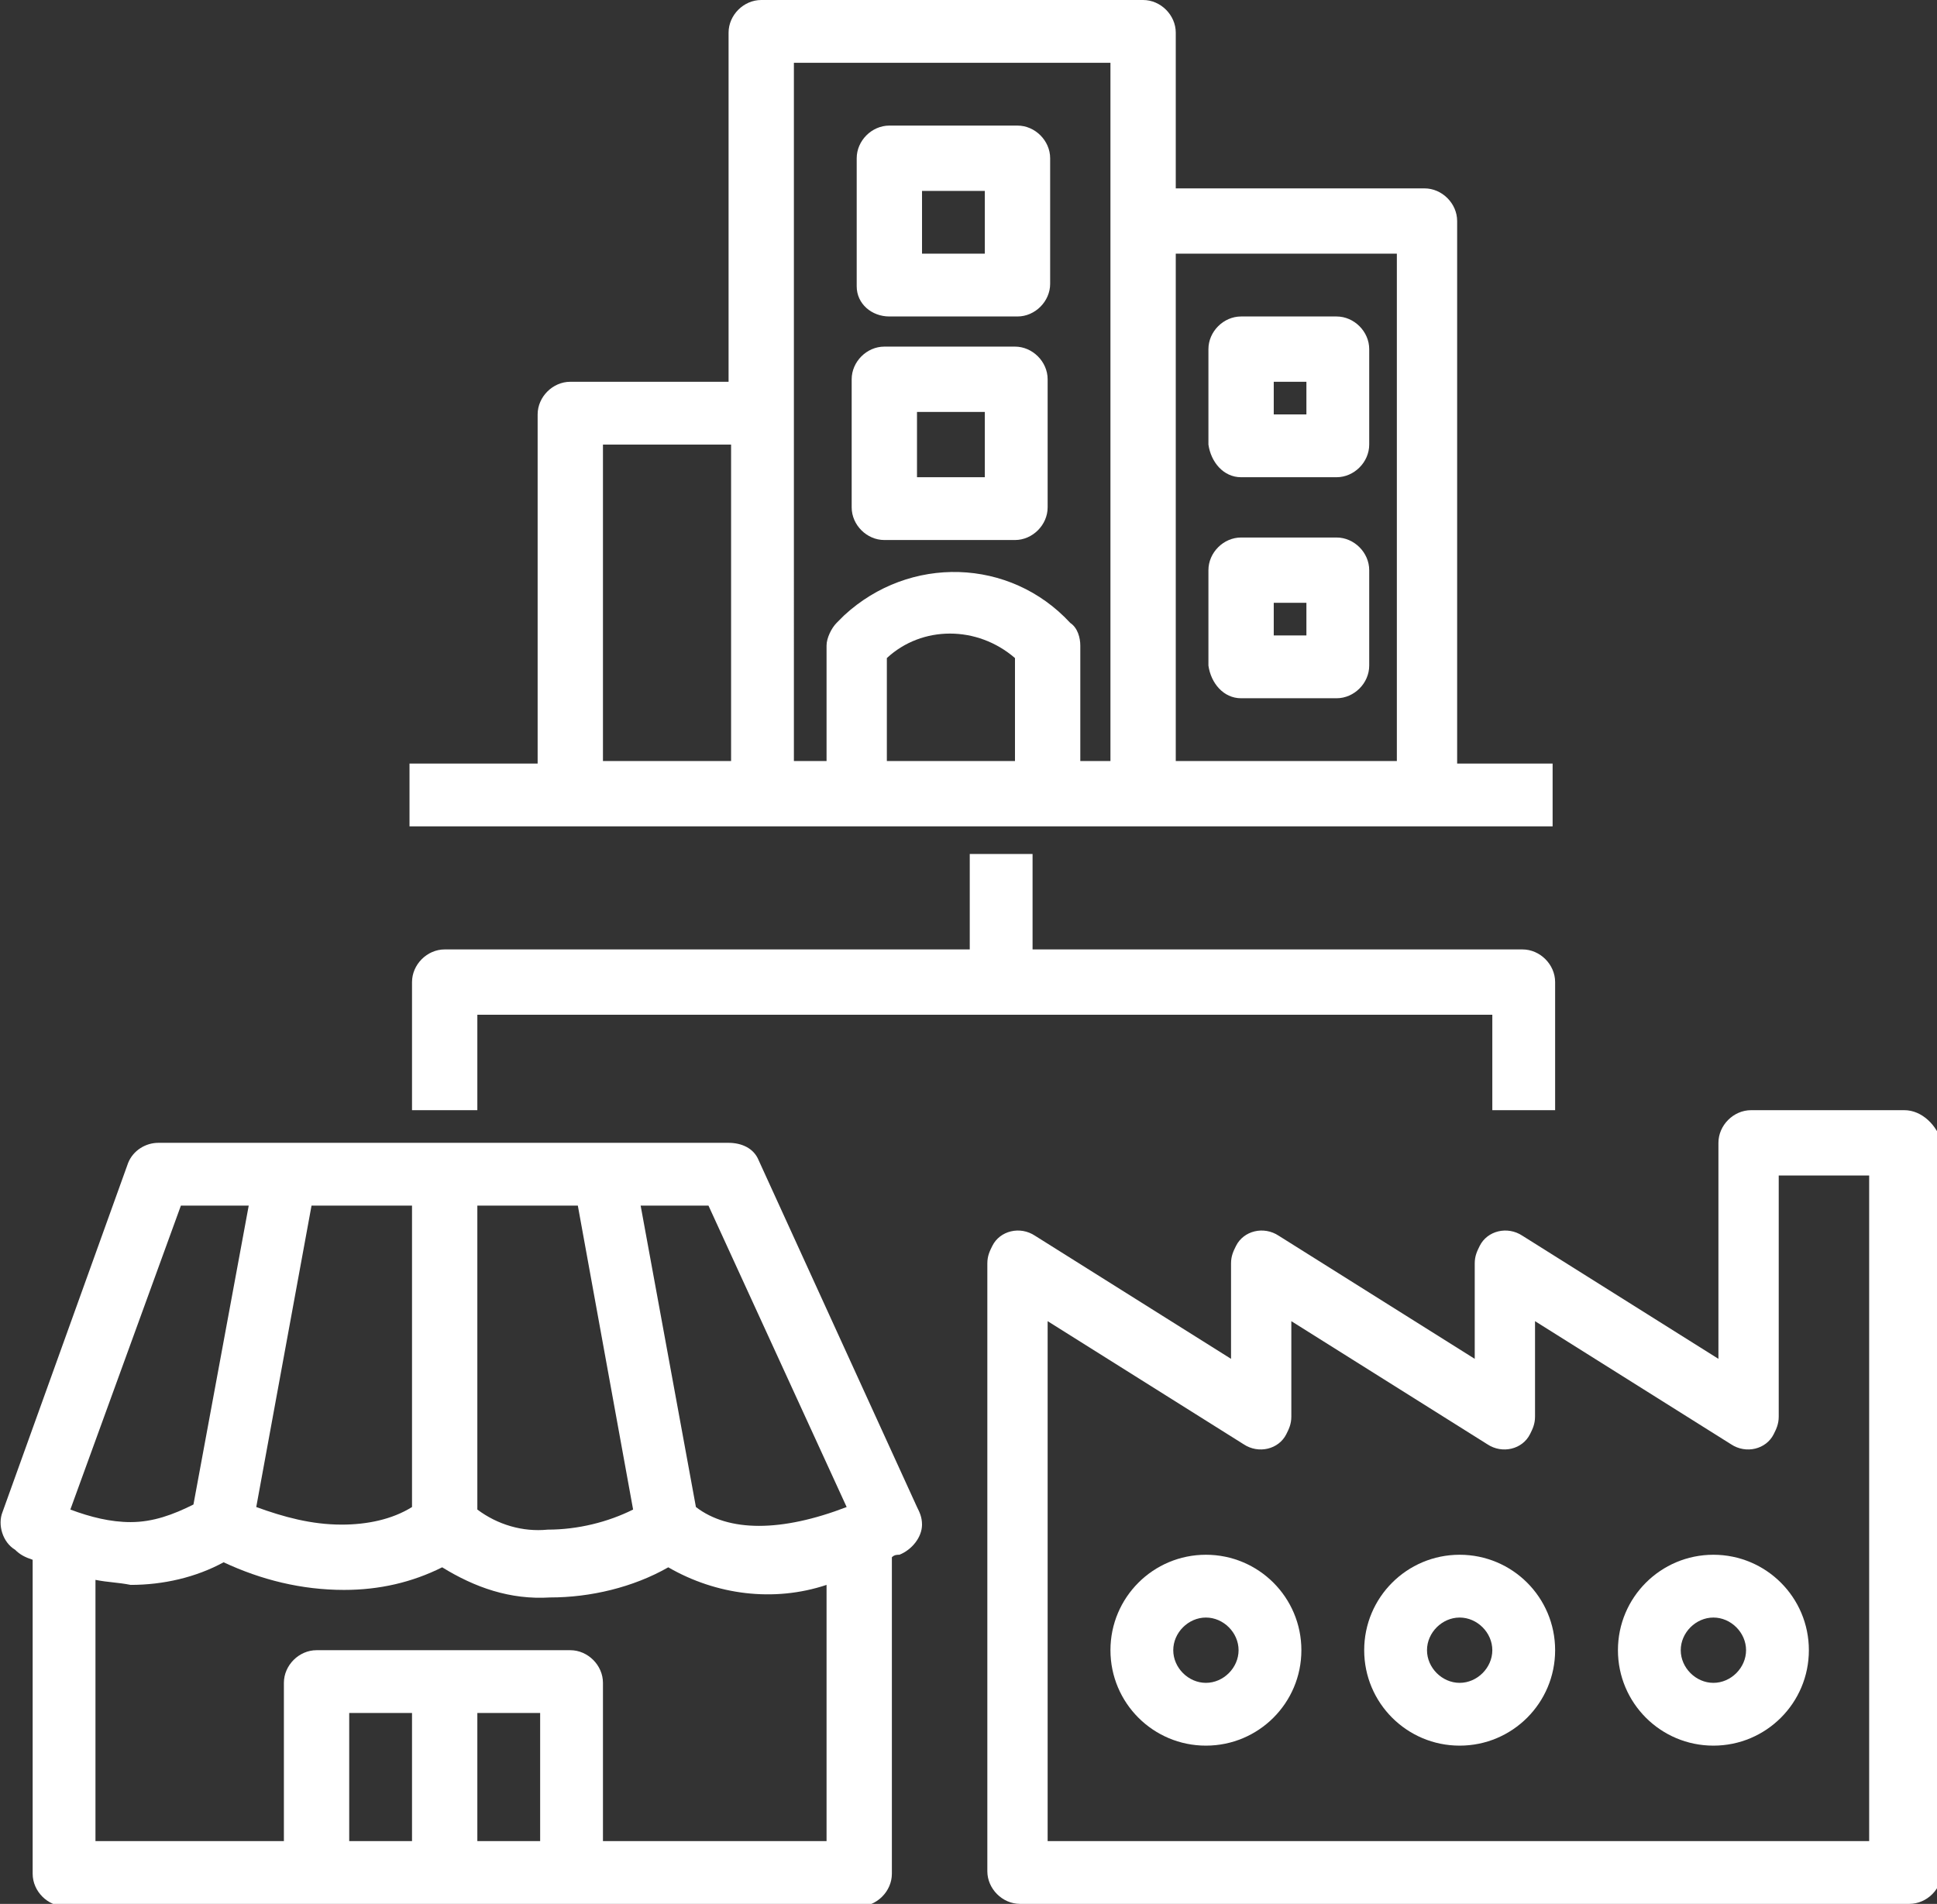 <!-- Generator: Adobe Illustrator 23.0.3, SVG Export Plug-In  -->
<svg version="1.1" xmlns="http://www.w3.org/2000/svg" xmlns:xlink="http://www.w3.org/1999/xlink" x="0px" y="0px" width="77.1px"
	 height="75.8px" viewBox="0 0 77.1 75.8" style="enable-background:new 0 0 77.1 75.8;" xml:space="preserve">
<rect x="0" y="0" width="77.1" height="75.8" fill="#333333" stroke="none"/>
<style type="text/css">
	.st0{fill:#FFFFFF;}
</style>
<defs>
</defs>
<g>
	<path class="st0" d="M30.2,46.2c-0.2-0.5-0.7-0.7-1.2-0.7H6.3c-0.5,0-1,0.3-1.2,0.8L0.1,60.2c-0.2,0.5,0,1.2,0.5,1.5
		C0.8,61.9,1,62,1.3,62.1v12.5c0,0.7,0.6,1.3,1.3,1.3c0,0,0,0,0,0h31.6c0.7,0,1.3-0.6,1.3-1.3c0,0,0,0,0,0V62
		c0.1-0.1,0.2-0.1,0.3-0.1c0.5-0.2,0.9-0.7,0.9-1.2c0-0.3-0.1-0.5-0.2-0.7L30.2,46.2z M33.7,60c-2.6,1-4.7,1-6,0l-2.2-12h2.7
		L33.7,60z M16.4,60c-0.8,0.5-1.8,0.7-2.8,0.7c-1.2,0-2.3-0.3-3.4-0.7L12.4,48h4V60z M19,48h4l2.2,12.1c-1,0.5-2.2,0.8-3.4,0.8
		c-1,0.1-2-0.2-2.8-0.8V48z M7.2,48h2.7L7.7,59.9c-0.8,0.4-1.6,0.7-2.5,0.7c-0.8,0-1.6-0.2-2.4-0.5L7.2,48z M21.5,73.3H19v-5.1h2.5
		V73.3z M16.4,73.3h-2.5v-5.1h2.5V73.3z M32.9,73.3H24V67c0-0.7-0.6-1.3-1.3-1.3c0,0,0,0,0,0H12.6c-0.7,0-1.3,0.6-1.3,1.3
		c0,0,0,0,0,0v6.3H3.8V62.9C4.3,63,4.7,63,5.2,63.1c1.3,0,2.6-0.3,3.7-0.9c1.5,0.7,3.1,1.1,4.8,1.1c1.4,0,2.7-0.3,3.9-0.9
		c1.3,0.8,2.7,1.3,4.3,1.2c1.6,0,3.3-0.4,4.7-1.2c1.9,1.1,4.2,1.4,6.3,0.7V73.3z"/>
	<path class="st0" d="M75.8,44.2h-6.1c-0.7,0-1.3,0.6-1.3,1.3c0,0,0,0,0,0v8.6l-7.8-4.9c-0.6-0.4-1.4-0.2-1.7,0.4
		c-0.1,0.2-0.2,0.4-0.2,0.7v3.8l-7.8-4.9c-0.6-0.4-1.4-0.2-1.7,0.4c-0.1,0.2-0.2,0.4-0.2,0.7v3.8l-7.8-4.9c-0.6-0.4-1.4-0.2-1.7,0.4
		c-0.1,0.2-0.2,0.4-0.2,0.7v24.2c0,0.7,0.6,1.3,1.3,1.3c0,0,0,0,0,0h35.4c0.7,0,1.3-0.6,1.3-1.3c0,0,0,0,0,0V45.5
		C77.1,44.8,76.5,44.2,75.8,44.2C75.8,44.2,75.8,44.2,75.8,44.2z M74.6,73.3H41.7V52.6l7.8,4.9c0.6,0.4,1.4,0.2,1.7-0.4
		c0.1-0.2,0.2-0.4,0.2-0.7v-3.8l7.8,4.9c0.6,0.4,1.4,0.2,1.7-0.4c0.1-0.2,0.2-0.4,0.2-0.7v-3.8l7.8,4.9c0.6,0.4,1.4,0.2,1.7-0.4
		c0.1-0.2,0.2-0.4,0.2-0.7v-9.6h3.6V73.3z"/>
	<path class="st0" d="M48,61.9c-2.1,0-3.8,1.7-3.8,3.8c0,2.1,1.7,3.8,3.8,3.8s3.8-1.7,3.8-3.8C51.8,63.6,50.1,61.9,48,61.9z M48,67
		c-0.7,0-1.3-0.6-1.3-1.3c0-0.7,0.6-1.3,1.3-1.3c0.7,0,1.3,0.6,1.3,1.3C49.3,66.4,48.7,67,48,67z"/>
	<path class="st0" d="M58.1,61.9c-2.1,0-3.8,1.7-3.8,3.8c0,2.1,1.7,3.8,3.8,3.8s3.8-1.7,3.8-3.8C61.9,63.6,60.2,61.9,58.1,61.9z
		 M58.1,67c-0.7,0-1.3-0.6-1.3-1.3c0-0.7,0.6-1.3,1.3-1.3s1.3,0.6,1.3,1.3C59.4,66.4,58.8,67,58.1,67z"/>
	<path class="st0" d="M68.2,61.9c-2.1,0-3.8,1.7-3.8,3.8c0,2.1,1.7,3.8,3.8,3.8s3.8-1.7,3.8-3.8C72,63.6,70.3,61.9,68.2,61.9z
		 M68.2,67c-0.7,0-1.3-0.6-1.3-1.3c0-0.7,0.6-1.3,1.3-1.3s1.3,0.6,1.3,1.3C69.5,66.4,68.9,67,68.2,67z"/>
	<path class="st0" d="M16.4,44.2H19v-3.8h40.4v3.8h2.5v-5.1c0-0.7-0.6-1.3-1.3-1.3c0,0,0,0,0,0H41.1v-3.8h-2.5v3.8H17.7
		c-0.7,0-1.3,0.6-1.3,1.3c0,0,0,0,0,0V44.2z"/>
	<path class="st0" d="M45.5,0H30.3c-0.7,0-1.3,0.6-1.3,1.3c0,0,0,0,0,0v13.9h-6.3c-0.7,0-1.3,0.6-1.3,1.3c0,0,0,0,0,0v13.9h-5.1v2.5
		h45.5v-2.5h-3.8V8.8c0-0.7-0.6-1.3-1.3-1.3c0,0,0,0,0,0H46.8V1.3C46.8,0.6,46.2,0,45.5,0C45.5,0,45.5,0,45.5,0z M24,17.7h5.1v12.6
		H24V17.7z M31.6,2.5h12.6v27.8H43v-4.6c0-0.3-0.1-0.7-0.4-0.9c-2.4-2.6-6.4-2.7-9-0.3c-0.1,0.1-0.2,0.2-0.3,0.3
		c-0.2,0.2-0.4,0.6-0.4,0.9v4.6h-1.3V2.5z M40.4,30.3h-5.1v-4.1c1.4-1.3,3.6-1.3,5.1,0V30.3z M55.6,10.1v20.2h-8.8V10.1H55.6z"/>
	<path class="st0" d="M35.2,21.5h5.2c0.7,0,1.3-0.6,1.3-1.3c0,0,0,0,0,0v-5.1c0-0.7-0.6-1.3-1.3-1.3c0,0,0,0,0,0h-5.2
		c-0.7,0-1.3,0.6-1.3,1.3c0,0,0,0,0,0v5.1C33.9,20.9,34.5,21.5,35.2,21.5C35.2,21.5,35.2,21.5,35.2,21.5z M36.5,16.4h2.7V19h-2.7
		V16.4z"/>
	<path class="st0" d="M35.4,12.6h5.1c0.7,0,1.3-0.6,1.3-1.3c0,0,0,0,0,0V6.3c0-0.7-0.6-1.3-1.3-1.3c0,0,0,0,0,0h-5.1
		c-0.7,0-1.3,0.6-1.3,1.3c0,0,0,0,0,0v5.1C34.1,12.1,34.7,12.6,35.4,12.6C35.4,12.6,35.4,12.6,35.4,12.6z M36.7,7.6h2.5v2.5h-2.5
		V7.6z"/>
	<path class="st0" d="M49.4,19h3.8c0.7,0,1.3-0.6,1.3-1.3c0,0,0,0,0,0v-3.8c0-0.7-0.6-1.3-1.3-1.3c0,0,0,0,0,0h-3.8
		c-0.7,0-1.3,0.6-1.3,1.3c0,0,0,0,0,0v3.8C48.2,18.4,48.7,19,49.4,19C49.4,19,49.4,19,49.4,19z M50.7,15.2h1.3v1.3h-1.3V15.2z"/>
	<path class="st0" d="M49.4,27.8h3.8c0.7,0,1.3-0.6,1.3-1.3c0,0,0,0,0,0v-3.8c0-0.7-0.6-1.3-1.3-1.3c0,0,0,0,0,0h-3.8
		c-0.7,0-1.3,0.6-1.3,1.3c0,0,0,0,0,0v3.8C48.2,27.2,48.7,27.8,49.4,27.8C49.4,27.8,49.4,27.8,49.4,27.8z M50.7,24h1.3v1.3h-1.3V24z
		"/>
</g>
</svg>
